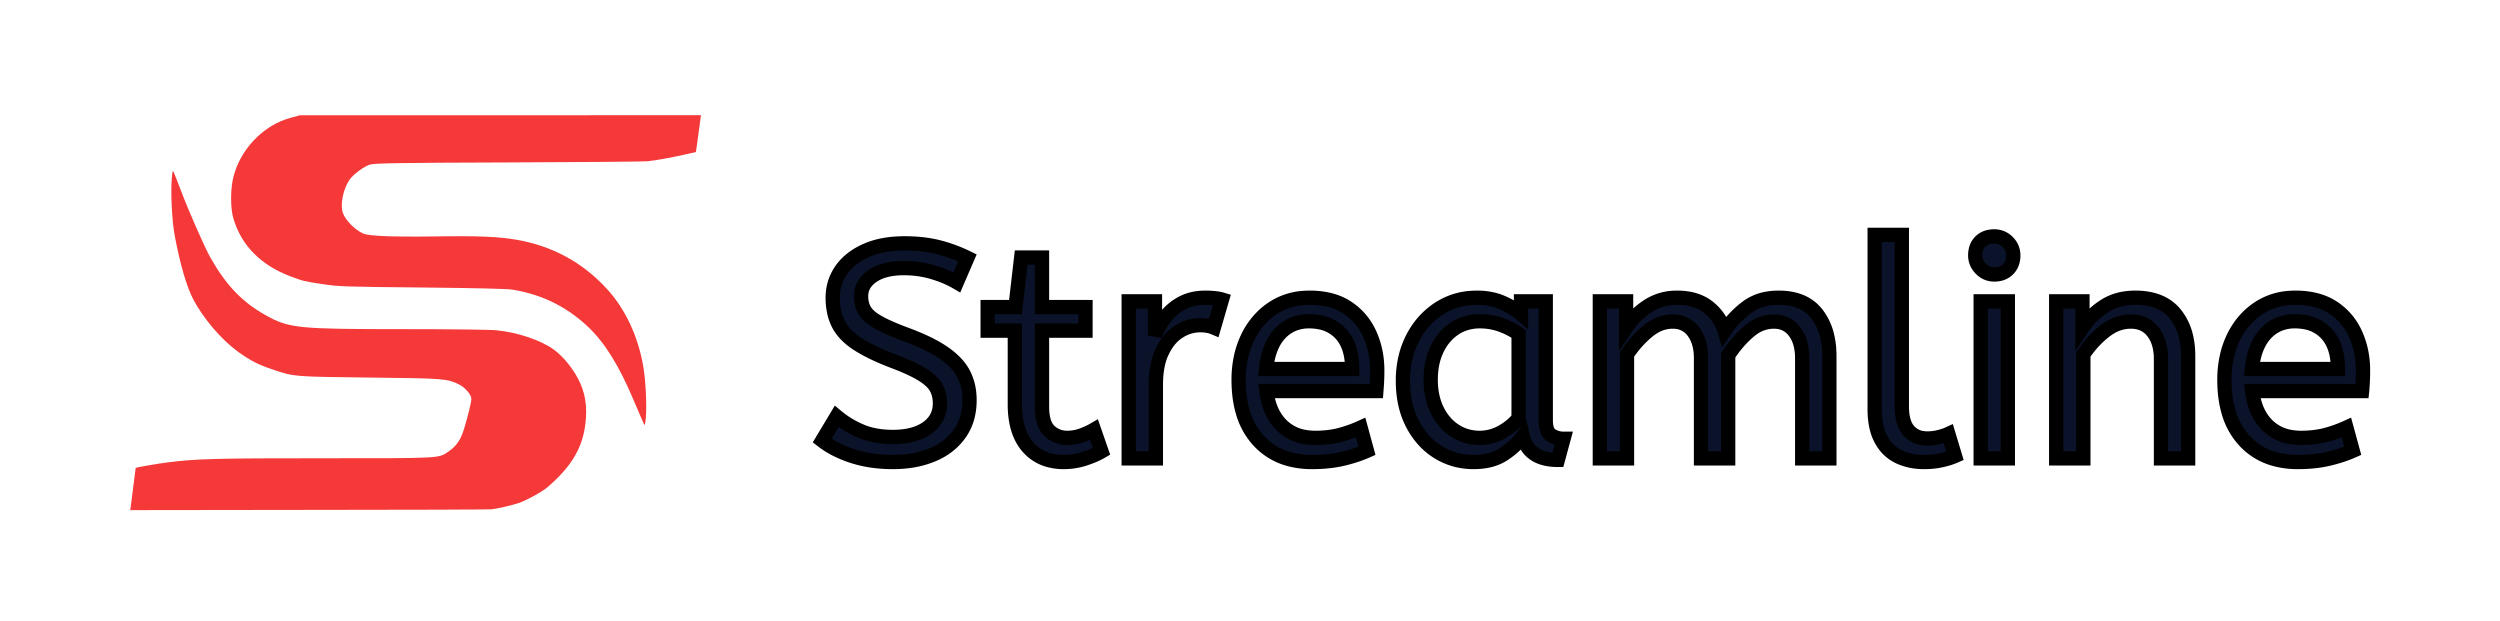 <svg width="149" height="37" viewBox="0 0 149 37" fill="none" xmlns="http://www.w3.org/2000/svg">
  <g transform="translate(49, 14) scale(0.9)" id="svgGroup" stroke-linecap="round" fill-rule="evenodd" font-size="8pt" stroke="#000" stroke-width="0.25mm" fill="#0b132a" style="stroke:#000;stroke-width:0.25mm;fill:#0b132a">
    <path d="M 53.3 14.8 L 51.5 14.8 L 51.5 4.4 L 53.24 4.4 L 53.24 6.14 Q 53.8 5.3 54.66 4.73 A 3.441 3.441 0 0 1 56.5 4.162 A 4.171 4.171 0 0 1 56.62 4.16 Q 57.86 4.16 58.65 4.76 A 3.15 3.15 0 0 1 59.74 6.298 A 3.831 3.831 0 0 1 59.76 6.36 Q 60.38 5.44 61.23 4.8 A 3.134 3.134 0 0 1 62.588 4.223 A 4.289 4.289 0 0 1 63.34 4.16 Q 64.725 4.16 65.533 4.87 A 2.599 2.599 0 0 1 65.87 5.23 A 3.798 3.798 0 0 1 66.552 6.684 Q 66.7 7.294 66.7 8.02 L 66.7 14.8 L 64.9 14.8 L 64.9 8.16 A 3.809 3.809 0 0 0 64.833 7.422 Q 64.745 6.981 64.546 6.632 A 2.196 2.196 0 0 0 64.4 6.41 A 1.595 1.595 0 0 0 63.237 5.751 A 2.136 2.136 0 0 0 63.02 5.74 A 2.385 2.385 0 0 0 61.668 6.165 A 3.199 3.199 0 0 0 61.35 6.41 Q 60.58 7.08 60 7.98 L 60 14.8 L 58.2 14.8 L 58.2 8.16 A 3.809 3.809 0 0 0 58.133 7.422 Q 58.045 6.981 57.846 6.632 A 2.196 2.196 0 0 0 57.7 6.41 A 1.595 1.595 0 0 0 56.537 5.751 A 2.136 2.136 0 0 0 56.32 5.74 A 2.404 2.404 0 0 0 55.056 6.106 A 3.249 3.249 0 0 0 54.66 6.39 Q 53.88 7.04 53.3 7.92 L 53.3 14.8 Z M 0 13.62 L 0.96 12.02 Q 1.68 12.62 2.58 13 Q 3.48 13.38 4.68 13.38 A 5.596 5.596 0 0 0 5.589 13.311 Q 6.405 13.176 6.96 12.78 A 2.056 2.056 0 0 0 7.519 12.199 Q 7.782 11.778 7.799 11.233 A 2.423 2.423 0 0 0 7.8 11.16 A 2.388 2.388 0 0 0 7.733 10.581 A 1.963 1.963 0 0 0 7.56 10.13 Q 7.321 9.682 6.637 9.254 A 5.256 5.256 0 0 0 6.63 9.25 Q 5.94 8.82 4.6 8.32 Q 3.581 7.924 2.852 7.522 A 7.899 7.899 0 0 1 2.3 7.19 A 4.386 4.386 0 0 1 1.682 6.7 Q 1.29 6.323 1.07 5.89 A 3.333 3.333 0 0 1 0.766 4.956 A 4.586 4.586 0 0 1 0.7 4.16 Q 0.7 3.16 1.25 2.35 Q 1.8 1.54 2.87 1.05 A 5.112 5.112 0 0 1 4.05 0.683 Q 4.577 0.583 5.178 0.564 A 9.045 9.045 0 0 1 5.46 0.56 Q 6.7 0.56 7.69 0.81 Q 8.68 1.06 9.62 1.52 L 8.92 3.14 Q 8.24 2.74 7.33 2.47 Q 6.42 2.2 5.42 2.2 Q 4.1 2.2 3.34 2.72 A 1.98 1.98 0 0 0 2.907 3.113 A 1.472 1.472 0 0 0 2.58 4.06 A 2.093 2.093 0 0 0 2.638 4.564 A 1.712 1.712 0 0 0 2.8 4.98 A 1.382 1.382 0 0 0 3.014 5.265 Q 3.254 5.517 3.67 5.76 Q 4.32 6.14 5.62 6.62 A 16.246 16.246 0 0 1 6.616 7.026 Q 7.102 7.244 7.503 7.471 A 7.101 7.101 0 0 1 8.09 7.84 Q 8.836 8.364 9.225 8.963 A 2.846 2.846 0 0 1 9.38 9.23 A 3.516 3.516 0 0 1 9.728 10.403 A 4.431 4.431 0 0 1 9.76 10.94 A 4.342 4.342 0 0 1 9.627 12.04 A 3.421 3.421 0 0 1 9.11 13.16 A 3.924 3.924 0 0 1 7.724 14.365 A 4.871 4.871 0 0 1 7.31 14.56 A 6.104 6.104 0 0 1 5.828 14.961 A 8.005 8.005 0 0 1 4.68 15.04 Q 3.22 15.04 2.02 14.65 A 7.641 7.641 0 0 1 0.947 14.214 A 5.687 5.687 0 0 1 0 13.62 Z M 83.52 14.8 L 81.72 14.8 L 81.72 4.4 L 83.46 4.4 L 83.46 6.14 Q 84.02 5.3 84.89 4.73 A 3.463 3.463 0 0 1 86.311 4.205 A 4.526 4.526 0 0 1 86.96 4.16 A 4.645 4.645 0 0 1 87.973 4.264 Q 88.642 4.413 89.129 4.778 A 2.652 2.652 0 0 1 89.59 5.22 A 3.681 3.681 0 0 1 90.311 6.696 Q 90.46 7.3 90.46 8.02 L 90.46 14.8 L 88.66 14.8 L 88.66 8.22 A 3.853 3.853 0 0 0 88.592 7.472 Q 88.504 7.029 88.304 6.679 A 2.193 2.193 0 0 0 88.13 6.42 Q 87.6 5.74 86.66 5.74 A 2.624 2.624 0 0 0 85.29 6.133 A 3.471 3.471 0 0 0 84.92 6.39 Q 84.1 7.04 83.52 7.92 L 83.52 14.8 Z M 36.7 10.34 L 29.42 10.34 A 4.818 4.818 0 0 0 29.648 11.345 Q 29.886 12.024 30.328 12.505 A 2.996 2.996 0 0 0 30.44 12.62 A 2.829 2.829 0 0 0 31.965 13.382 A 4.004 4.004 0 0 0 32.66 13.44 Q 33.56 13.44 34.28 13.25 Q 35 13.06 35.66 12.76 L 36.08 14.3 A 8.154 8.154 0 0 1 35.213 14.625 A 10.373 10.373 0 0 1 34.46 14.83 Q 33.56 15.04 32.44 15.04 A 5.664 5.664 0 0 1 30.891 14.839 A 4.222 4.222 0 0 1 28.89 13.61 A 4.704 4.704 0 0 1 27.849 11.702 Q 27.647 11.002 27.597 10.17 A 9.425 9.425 0 0 1 27.58 9.6 A 7.072 7.072 0 0 1 27.747 8.036 A 5.768 5.768 0 0 1 28.17 6.81 A 4.928 4.928 0 0 1 29.173 5.394 A 4.577 4.577 0 0 1 29.82 4.87 A 4.21 4.21 0 0 1 31.872 4.176 A 5.241 5.241 0 0 1 32.28 4.16 A 5.711 5.711 0 0 1 33.374 4.259 Q 34.043 4.39 34.577 4.692 A 3.443 3.443 0 0 1 34.77 4.81 Q 35.76 5.46 36.26 6.56 A 5.637 5.637 0 0 1 36.745 8.533 A 6.687 6.687 0 0 1 36.76 8.98 A 15.041 15.041 0 0 1 36.702 10.319 A 14.117 14.117 0 0 1 36.7 10.34 Z M 101.98 10.34 L 94.7 10.34 A 4.818 4.818 0 0 0 94.928 11.345 Q 95.166 12.024 95.608 12.505 A 2.996 2.996 0 0 0 95.72 12.62 A 2.829 2.829 0 0 0 97.245 13.382 A 4.004 4.004 0 0 0 97.94 13.44 Q 98.84 13.44 99.56 13.25 Q 100.28 13.06 100.94 12.76 L 101.36 14.3 A 8.154 8.154 0 0 1 100.493 14.625 A 10.373 10.373 0 0 1 99.74 14.83 Q 98.84 15.04 97.72 15.04 A 5.664 5.664 0 0 1 96.171 14.839 A 4.222 4.222 0 0 1 94.17 13.61 A 4.704 4.704 0 0 1 93.129 11.702 Q 92.927 11.002 92.877 10.17 A 9.425 9.425 0 0 1 92.86 9.6 A 7.072 7.072 0 0 1 93.027 8.036 A 5.768 5.768 0 0 1 93.45 6.81 A 4.928 4.928 0 0 1 94.453 5.394 A 4.577 4.577 0 0 1 95.1 4.87 A 4.21 4.21 0 0 1 97.152 4.176 A 5.241 5.241 0 0 1 97.56 4.16 A 5.711 5.711 0 0 1 98.654 4.259 Q 99.323 4.39 99.857 4.692 A 3.443 3.443 0 0 1 100.05 4.81 Q 101.04 5.46 101.54 6.56 A 5.637 5.637 0 0 1 102.025 8.533 A 6.687 6.687 0 0 1 102.04 8.98 A 15.041 15.041 0 0 1 101.982 10.319 A 14.117 14.117 0 0 1 101.98 10.34 Z M 12.76 11.22 L 12.76 6.34 L 10.96 6.34 L 10.96 4.78 L 12.8 4.78 L 13.18 1.5 L 14.56 1.5 L 14.56 4.78 L 17.44 4.78 L 17.44 6.34 L 14.56 6.34 L 14.56 11.36 Q 14.56 12.388 14.945 12.866 A 1.111 1.111 0 0 0 15.05 12.98 Q 15.54 13.44 16.22 13.44 Q 16.72 13.44 17.17 13.28 Q 17.62 13.12 18 12.9 L 18.5 14.34 A 3.709 3.709 0 0 1 18.176 14.511 Q 18.016 14.587 17.827 14.662 A 8.673 8.673 0 0 1 17.42 14.81 Q 16.74 15.04 16 15.04 A 3.665 3.665 0 0 1 14.964 14.901 A 2.787 2.787 0 0 1 13.63 14.05 Q 12.76 13.06 12.76 11.22 Z M 46.28 5.24 L 46.28 4.4 L 47.92 4.4 L 47.92 12.28 A 2.43 2.43 0 0 0 47.94 12.607 Q 48.007 13.094 48.29 13.27 Q 48.66 13.5 49.1 13.5 L 48.72 14.9 A 4.683 4.683 0 0 1 48.69 14.9 Q 46.819 14.888 46.409 13.376 A 2.755 2.755 0 0 1 46.4 13.34 A 4.261 4.261 0 0 1 45.778 14.025 A 5.7 5.7 0 0 1 45.15 14.51 Q 44.36 15.04 43.14 15.04 Q 41.84 15.04 40.78 14.38 Q 39.72 13.72 39.09 12.51 A 5.446 5.446 0 0 1 38.564 10.922 A 7.329 7.329 0 0 1 38.46 9.66 A 6.628 6.628 0 0 1 38.659 8.006 A 5.594 5.594 0 0 1 39.09 6.86 Q 39.72 5.62 40.83 4.89 A 4.459 4.459 0 0 1 43.069 4.169 A 5.478 5.478 0 0 1 43.38 4.16 A 4.517 4.517 0 0 1 44.339 4.258 A 3.741 3.741 0 0 1 45.01 4.47 A 5.2 5.2 0 0 1 45.867 4.929 A 4.421 4.421 0 0 1 46.28 5.24 Z M 69.7 11.54 L 69.7 0 L 71.5 0 L 71.5 11.36 Q 71.5 12.44 71.95 12.96 A 1.473 1.473 0 0 0 72.867 13.455 A 2.145 2.145 0 0 0 73.2 13.48 Q 73.58 13.48 73.95 13.39 A 4.438 4.438 0 0 0 74.243 13.309 Q 74.43 13.249 74.58 13.18 L 75.02 14.64 Q 74.74 14.764 74.358 14.865 A 6.996 6.996 0 0 1 74.13 14.92 A 4.763 4.763 0 0 1 73.499 15.017 A 6.103 6.103 0 0 1 72.96 15.04 Q 72.04 15.04 71.3 14.69 A 2.537 2.537 0 0 1 70.235 13.737 A 3.171 3.171 0 0 1 70.13 13.56 A 3.151 3.151 0 0 1 69.836 12.789 Q 69.747 12.427 69.716 12.002 A 6.421 6.421 0 0 1 69.7 11.54 Z M 22.1 14.8 L 20.3 14.8 L 20.3 4.4 L 22.04 4.4 L 22.04 6.66 Q 22.3 6 22.74 5.43 Q 23.18 4.86 23.84 4.51 A 2.963 2.963 0 0 1 24.776 4.205 A 3.892 3.892 0 0 1 25.38 4.16 Q 25.68 4.16 25.98 4.19 A 3.794 3.794 0 0 1 26.191 4.217 Q 26.291 4.232 26.376 4.252 A 1.763 1.763 0 0 1 26.48 4.28 L 25.94 6.14 Q 25.577 5.987 25.087 5.98 A 3.318 3.318 0 0 0 25.04 5.98 A 2.592 2.592 0 0 0 23.714 6.349 A 3.122 3.122 0 0 0 23.63 6.4 A 2.68 2.68 0 0 0 22.936 7.039 Q 22.715 7.324 22.536 7.688 A 4.585 4.585 0 0 0 22.53 7.7 A 3.864 3.864 0 0 0 22.236 8.562 Q 22.1 9.175 22.1 9.94 L 22.1 14.8 Z M 78.52 14.8 L 76.72 14.8 L 76.72 4.4 L 78.52 4.4 L 78.52 14.8 Z M 46.12 12.14 L 46.12 6.56 Q 45.58 6.18 44.93 5.95 Q 44.28 5.72 43.56 5.72 A 3.185 3.185 0 0 0 42.566 5.871 A 2.805 2.805 0 0 0 41.87 6.21 A 3.26 3.26 0 0 0 40.866 7.295 A 3.992 3.992 0 0 0 40.72 7.57 A 4.133 4.133 0 0 0 40.369 8.705 A 5.536 5.536 0 0 0 40.3 9.6 Q 40.3 10.72 40.72 11.59 A 3.52 3.52 0 0 0 41.341 12.499 A 3.139 3.139 0 0 0 41.88 12.95 Q 42.62 13.44 43.54 13.44 Q 44.3 13.44 44.98 13.07 Q 45.66 12.7 46.12 12.14 Z M 29.4 8.88 L 35.1 8.88 Q 35.1 7.776 34.699 7.041 A 2.484 2.484 0 0 0 34.34 6.54 A 2.498 2.498 0 0 0 32.948 5.785 A 3.679 3.679 0 0 0 32.24 5.72 A 2.716 2.716 0 0 0 31.218 5.907 A 2.505 2.505 0 0 0 30.32 6.53 Q 29.687 7.204 29.471 8.384 A 6.404 6.404 0 0 0 29.4 8.88 Z M 94.68 8.88 L 100.38 8.88 Q 100.38 7.776 99.979 7.041 A 2.484 2.484 0 0 0 99.62 6.54 A 2.498 2.498 0 0 0 98.228 5.785 A 3.679 3.679 0 0 0 97.52 5.72 A 2.716 2.716 0 0 0 96.498 5.907 A 2.505 2.505 0 0 0 95.6 6.53 Q 94.967 7.204 94.751 8.384 A 6.404 6.404 0 0 0 94.68 8.88 Z M 76.747 2.258 A 1.195 1.195 0 0 0 77.62 2.62 A 1.635 1.635 0 0 0 77.919 2.594 A 1.129 1.129 0 0 0 78.54 2.27 A 1.155 1.155 0 0 0 78.825 1.777 A 1.502 1.502 0 0 0 78.88 1.36 Q 78.88 0.84 78.51 0.47 A 1.481 1.481 0 0 0 78.498 0.459 A 1.212 1.212 0 0 0 77.62 0.1 A 1.653 1.653 0 0 0 77.289 0.132 A 1.132 1.132 0 0 0 76.7 0.44 A 1.118 1.118 0 0 0 76.406 0.966 A 1.597 1.597 0 0 0 76.36 1.36 A 1.198 1.198 0 0 0 76.458 1.844 A 1.329 1.329 0 0 0 76.73 2.24 A 1.493 1.493 0 0 0 76.747 2.258 Z" vector-effect="non-scaling-stroke"/>
  </g>
  <g transform="matrix(-1.192 0 0 -1.145 24.771 19.005)">
  <g transform="matrix(0.005 0 0 -0.006 -2.521 2.544)">
    <path style="stroke: none; stroke-width: 1; stroke-dasharray: none; stroke-linecap: butt; stroke-dashoffset: 0; stroke-linejoin: miter; stroke-miterlimit: 4; is-custom-font: none; font-file-url: none; fill: rgb(245,56,56); fill-rule: nonzero; opacity: 1;" transform="translate(-4613.308, -4668.239)" d="M2815 5944 c-10 -106 2 -317 25 -434 c 51 -265 181 -506 368 -681 c 242 -228 545 -370 899 -423 c 177 -27 387 -35 813 -29 c 228 3 481 1 561 -5 c 132 -8 151 -12 199 -38 c 80 -43 156 -121 170 -175 c 20 -74 -12 -198 -71 -273 c -37 -48 -148 -118 -207 -133 c -47 -11 -290 -15 -1372 -18 c -723 -2 -1353 -7 -1400 -10 c -77 -6 -272 -37 -425 -68 l -60 -12 l -12 -70 c -6 -38 -17 -110 -25 -160 l -14 -90 l 2005 1 l 2006 0 l 93 22 c 280 65 518 286 578 538 c 24 102 22 253 -6 334 c -79 235 -275 407 -573 504 c -122 40 -141 44 -322 67 c -158 21 -226 23 -995 29 c -541 5 -853 11 -905 19 c -293 43 -537 147 -749 320 c -170 139 -312 337 -460 641 c -52 107 -99 201 -104 209 c -7 10 -12 -10 -17 -65 z" stroke-linecap="round" />
  </g>
  <g transform="matrix(0.005 0 0 -0.006 2.87 -1.13)">
    <path style="stroke: none; stroke-width: 1; stroke-dasharray: none; stroke-linecap: butt; stroke-dashoffset: 0; stroke-linejoin: miter; stroke-miterlimit: 4; is-custom-font: none; font-file-url: none; fill: rgb(245,56,56); fill-rule: nonzero; opacity: 1;" transform="translate(-5691.475, -5449.194)" d="M4360 6913 c -70 -7 -206 -35 -275 -55 c -78 -23 -231 -96 -285 -136 c -257 -191 -368 -364 -386 -603 c -11 -142 22 -261 105 -379 c 57 -82 138 -162 214 -211 c 124 -80 359 -150 572 -169 c 63 -6 465 -10 935 -10 c 1058 0 1144 -8 1375 -120 c 235 -113 396 -259 553 -498 c 58 -89 218 -404 300 -592 c 27 -63 57 -128 65 -144 c 15 -28 15 -28 22 40 c 14 122 -1 377 -29 505 c -53 245 -118 439 -184 549 c -104 170 -280 349 -447 455 c -127 79 -208 115 -351 156 c -215 62 -199 61 -964 69 c -756 7 -779 9 -902 62 c -55 24 -118 88 -118 121 c 0 29 33 148 73 262 c 34 97 77 151 161 200 c 96 56 65 55 1251 55 c 1073 0 1253 4 1545 35 c 102 11 311 42 327 49 c 1 1 11 69 22 151 c 12 83 24 165 27 183 l 5 32 l -1788 -2 c -983 0 -1804 -3 -1823 -5 z" stroke-linecap="round" />
  </g>
</g>
</svg>